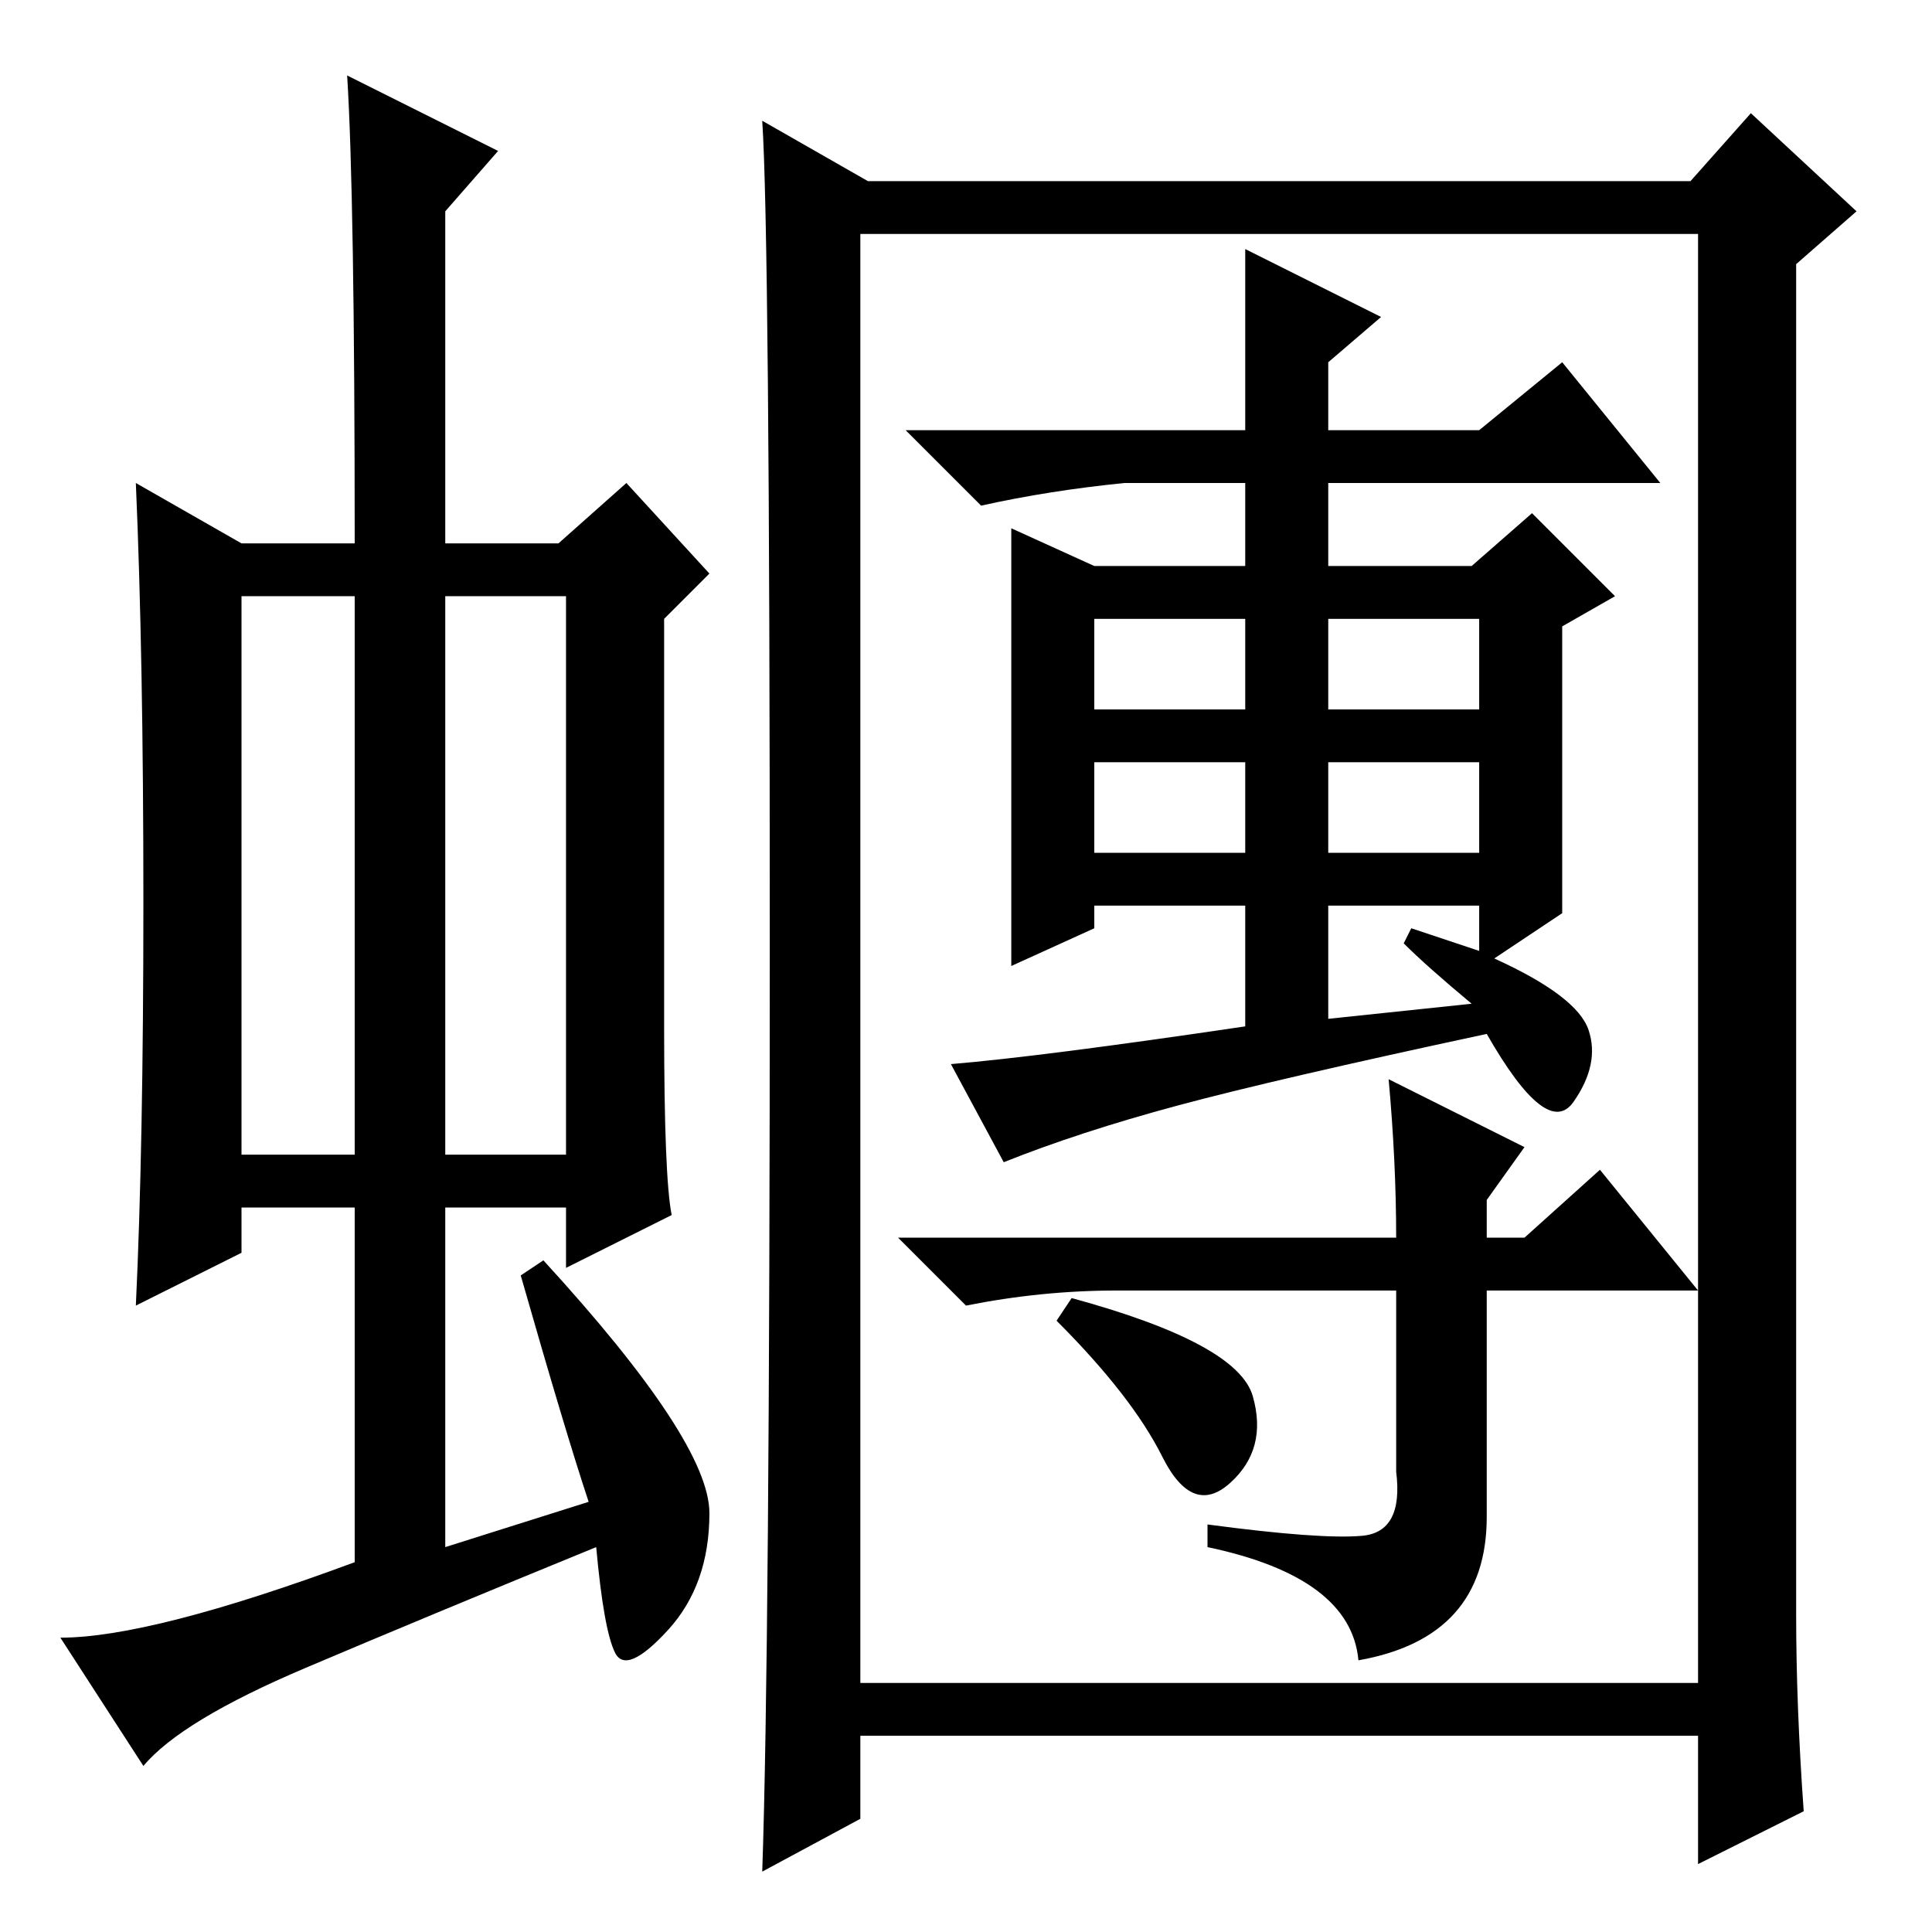 <?xml version="1.0" standalone="no"?>
<!DOCTYPE svg PUBLIC "-//W3C//DTD SVG 1.1//EN" "http://www.w3.org/Graphics/SVG/1.1/DTD/svg11.dtd" >
<svg xmlns="http://www.w3.org/2000/svg" xmlns:xlink="http://www.w3.org/1999/xlink" version="1.1" viewBox="0 -36 256 256">
  <g transform="matrix(1 0 0 -1 0 220)">
   <path fill="currentColor"
d="M32 103h15v74h-15v-74zM59 103h16v74h-16v-74zM47 49v47h-15v-6l-14 -7q1 21 1 53.5t-1 55.5l14 -8h15q0 46 -1 62l20 -10l-7 -8v-44h15l9 8l11 -12l-6 -6v-54q0 -20 1 -25l-14 -7v8h-16v-45l19 6q-3 9 -9 30l3 2q22 -24 22 -33.5t-5.5 -15.5t-7 -3t-2.5 14
q-22 -9 -38.5 -16t-21.5 -13l-11 17q12 0 39 10zM101 240l14 -8h109l8 9l14 -13l-8 -7v-179q0 -12 1 -26l-14 -7v17h-111v-11l-13 -7q1 29 1 123t-1 109zM114 33h111v192h-111v-192zM134 186l11 -5h20v11h-16q-10 -1 -19 -3l-10 10h45v24l18 -9l-7 -6v-9h20l11 9l13 -16h-44
v-11h19l8 7l11 -11l-7 -4v-38l-9 -6q11 -5 12.5 -9.5t-2 -9.5t-11.5 9q-28 -6 -41 -9.5t-23 -7.5l-7 13q12 1 39 5v16h-20v-3l-11 -5v58zM165 174h-20v-12h20v12zM196 174h-20v-12h20v12zM165 155h-20v-12h20v12zM196 155h-20v-12h20v12zM186 131l1 2l9 -3v6h-20v-15l19 2
q-6 5 -9 8zM148 85q-10 0 -20 -2l-9 9h66q0 10 -1 21l18 -9l-5 -7v-5h5l10 9l13 -16h-28v-30q0 -16 -17 -19q-1 11 -20 15v3q15 -2 20.5 -1.5t4.5 8.5v24h-37zM166 71q2 -7 -3 -11.5t-9 3.5t-14 18l2 3q22 -6 24 -13z" />
  </g>

</svg>
